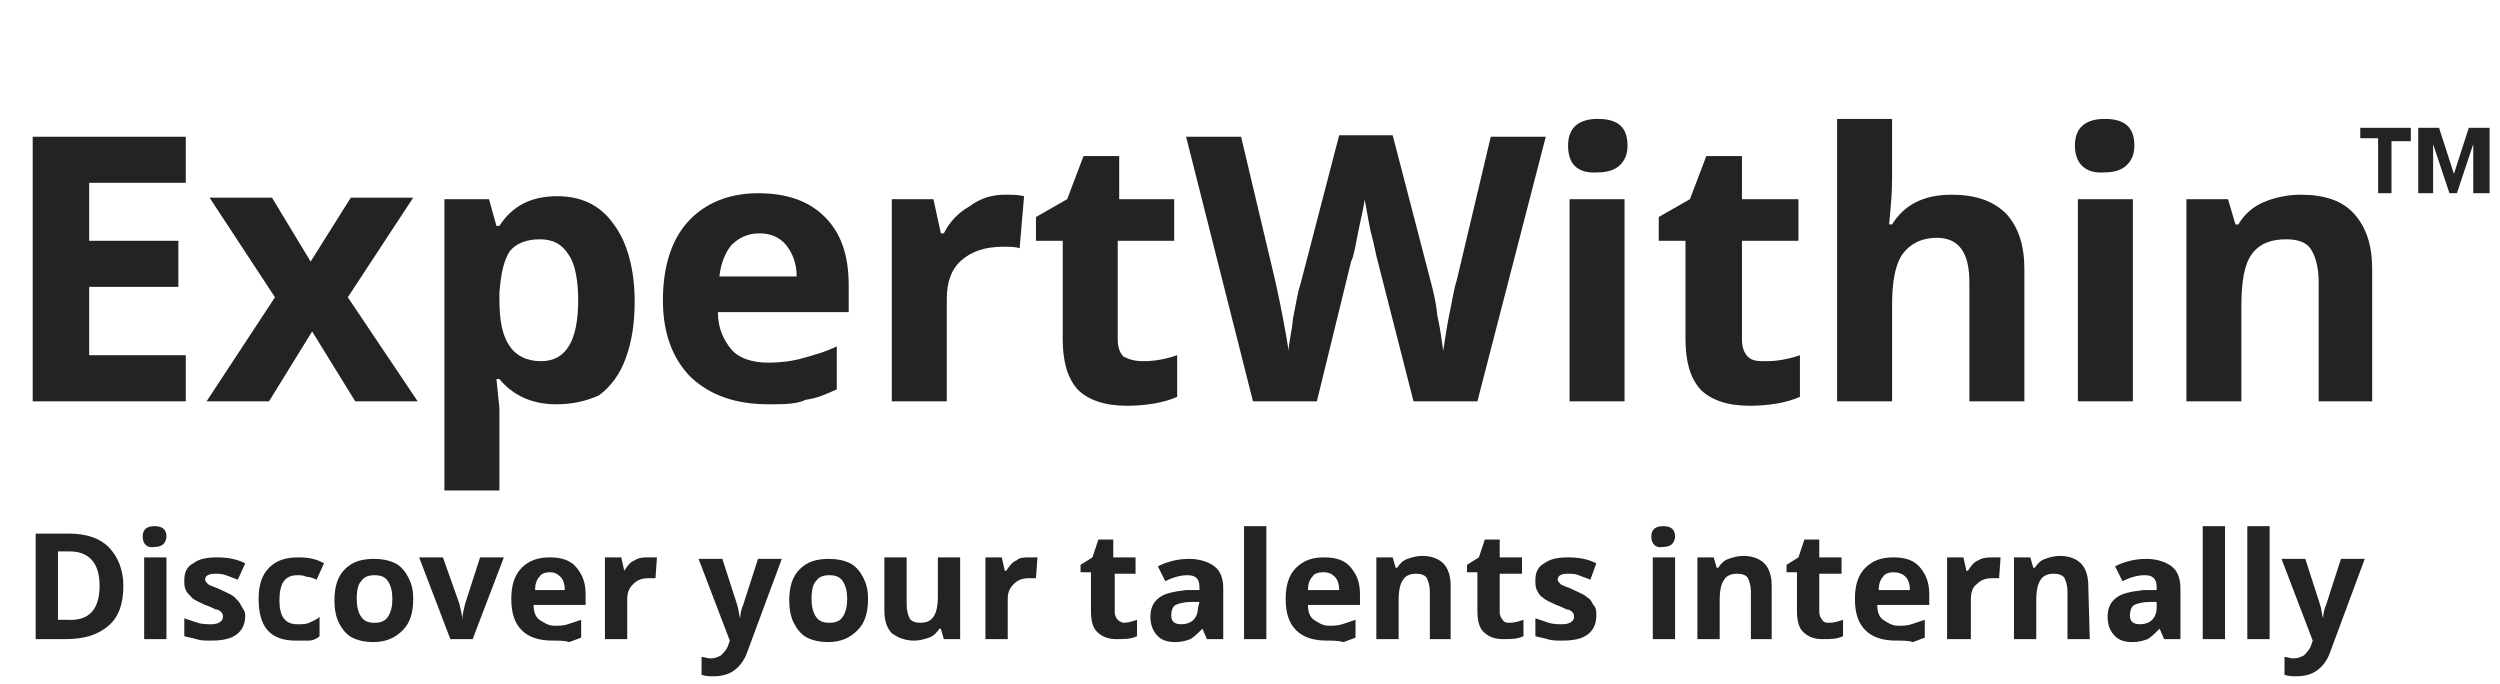 <?xml version="1.0" encoding="utf-8"?>
<!-- Generator: Adobe Illustrator 23.0.3, SVG Export Plug-In . SVG Version: 6.00 Build 0)  -->
<svg version="1.1" id="Layer_1" xmlns="http://www.w3.org/2000/svg" xmlns:xlink="http://www.w3.org/1999/xlink" x="0px" y="0px"
	 viewBox="0 0 168.2 46" style="enable-background:new 0 0 168.2 46;" xml:space="preserve">
<style type="text/css">
	.st0{enable-background:new    ;}
	.st1{fill:#212324;}
</style>
<g class="st0">
	<path class="st1" d="M12.5,27H2.2V9.2h10.3v3.1H6v3.9h6v3.1H6v4.6h6.5V27z"/>
	<path class="st1" d="M18.5,20l-4.4-6.7h4.2l2.6,4.3l2.7-4.3h4.2L23.4,20l4.7,7h-4.2L21,22.3L18.1,27h-4.2L18.5,20z"/>
	<path class="st1" d="M37.4,27.2c-1.6,0-2.9-0.6-3.8-1.7h-0.2c0.1,1.1,0.2,1.8,0.2,2V33h-3.7V13.4h3l0.5,1.8h0.2
		c0.9-1.4,2.2-2,3.9-2c1.6,0,2.9,0.6,3.8,1.9c0.9,1.2,1.4,3,1.4,5.2c0,1.5-0.2,2.7-0.6,3.8c-0.4,1.1-1,1.9-1.8,2.5
		C39.4,27,38.5,27.2,37.4,27.2z M36.3,16.1c-0.9,0-1.6,0.3-2,0.8c-0.4,0.6-0.6,1.5-0.7,2.8v0.4c0,1.5,0.2,2.5,0.7,3.2
		c0.4,0.6,1.1,1,2.1,1c1.7,0,2.5-1.4,2.5-4.1c0-1.3-0.2-2.4-0.6-3C37.8,16.4,37.2,16.1,36.3,16.1z"/>
	<path class="st1" d="M51.7,27.2c-2.2,0-3.9-0.6-5.2-1.8c-1.2-1.2-1.9-2.9-1.9-5.2s0.6-4.1,1.7-5.3C47.4,13.7,49,13,51,13
		c1.9,0,3.4,0.5,4.5,1.6s1.6,2.6,1.6,4.6V21h-8.8c0,1.1,0.4,1.9,0.9,2.5s1.4,0.9,2.5,0.9c0.8,0,1.6-0.1,2.3-0.3s1.5-0.4,2.3-0.8v2.9
		c-0.7,0.3-1.3,0.6-2.1,0.7C53.6,27.2,52.7,27.2,51.7,27.2z M51.1,15.7c-0.8,0-1.4,0.3-1.9,0.8c-0.4,0.5-0.7,1.2-0.8,2.1h5.2
		c0-0.9-0.3-1.6-0.7-2.1C52.5,16,51.9,15.7,51.1,15.7z"/>
	<path class="st1" d="M67.6,13.1c0.5,0,0.9,0,1.3,0.1l-0.3,3.5c-0.3-0.1-0.7-0.1-1.1-0.1c-1.2,0-2.1,0.3-2.8,0.9
		c-0.7,0.6-1,1.5-1,2.6V27H60V13.4h2.8l0.5,2.3h0.2c0.4-0.8,1-1.4,1.7-1.8C66,13.3,66.8,13.1,67.6,13.1z"/>
	<path class="st1" d="M76.9,24.3c0.7,0,1.4-0.1,2.3-0.4v2.8c-0.9,0.4-2.1,0.6-3.4,0.6c-1.5,0-2.6-0.4-3.3-1.1c-0.7-0.8-1-1.9-1-3.4
		v-6.6h-1.8v-1.6l2.1-1.2l1.1-2.9h2.4v2.9H79v2.8h-3.8v6.6c0,0.5,0.1,0.9,0.4,1.2C76,24.2,76.4,24.3,76.9,24.3z"/>
	<path class="st1" d="M99.4,27h-4.3l-2.4-9.4c-0.1-0.3-0.2-1-0.5-2.1c-0.2-1-0.3-1.7-0.4-2.1c0,0.4-0.2,1.1-0.4,2.1
		s-0.3,1.7-0.5,2.1L88.6,27h-4.3L79.8,9.2h3.7l2.3,9.7c0.4,1.8,0.7,3.4,0.9,4.7c0-0.5,0.2-1.2,0.3-2.2c0.2-1,0.3-1.7,0.5-2.3l2.6-10
		h3.6l2.6,10c0.1,0.4,0.3,1.1,0.4,2.1c0.2,0.9,0.3,1.7,0.4,2.4c0.1-0.6,0.2-1.4,0.4-2.4c0.2-0.9,0.3-1.7,0.5-2.3l2.3-9.7h3.7
		L99.4,27z"/>
	<path class="st1" d="M105.5,9.8c0-1.2,0.7-1.8,2-1.8c1.4,0,2,0.6,2,1.8c0,0.6-0.2,1-0.5,1.3s-0.8,0.5-1.5,0.5
		C106.1,11.7,105.5,11,105.5,9.8z M109.3,27h-3.7V13.4h3.7V27z"/>
	<path class="st1" d="M118.8,24.3c0.7,0,1.4-0.1,2.3-0.4v2.8c-0.9,0.4-2.1,0.6-3.4,0.6c-1.5,0-2.6-0.4-3.3-1.1c-0.7-0.8-1-1.9-1-3.4
		v-6.6h-1.8v-1.6l2.1-1.2l1.1-2.9h2.4v2.9h3.8v2.8h-3.8v6.6c0,0.5,0.1,0.9,0.4,1.2S118.3,24.3,118.8,24.3z"/>
	<path class="st1" d="M136.2,27h-3.7v-8c0-2-0.7-3-2.2-3c-1,0-1.8,0.4-2.3,1.1s-0.7,1.9-0.7,3.4V27h-3.7V8h3.7v3.9
		c0,0.3,0,1-0.1,2.1l-0.1,1.1h0.2c0.8-1.3,2.1-2,4-2c1.6,0,2.8,0.4,3.7,1.3c0.8,0.9,1.2,2.1,1.2,3.7V27z"/>
	<path class="st1" d="M139.6,9.8c0-1.2,0.7-1.8,2-1.8c1.4,0,2,0.6,2,1.8c0,0.6-0.2,1-0.5,1.3s-0.8,0.5-1.5,0.5
		C140.3,11.7,139.6,11,139.6,9.8z M143.5,27h-3.7V13.4h3.7V27z"/>
	<path class="st1" d="M159.8,27H156v-8c0-1-0.2-1.7-0.5-2.2s-0.9-0.7-1.7-0.7c-1,0-1.8,0.3-2.3,1s-0.7,1.8-0.7,3.5V27h-3.7V13.4h2.8
		l0.5,1.7h0.2c0.4-0.7,1-1.2,1.7-1.5s1.6-0.5,2.5-0.5c1.6,0,2.8,0.4,3.6,1.3c0.8,0.9,1.2,2.1,1.2,3.7V27H159.8z"/>
</g>
<polygon class="st1" points="160.9,13 160,13 160,9.3 158.8,9.3 158.8,8.6 162.2,8.6 162.2,9.5 160.9,9.5 "/>
<polygon class="st1" points="164.8,13 163.7,9.7 163.7,9.7 163.7,10.4 163.7,13 162.7,13 162.7,8.6 164.1,8.6 165.1,11.7 166.1,8.6 
	167.5,8.6 167.5,13 166.4,13 166.4,10.4 166.4,9.7 166.4,9.7 165.3,13 "/>
<g class="st0">
	<path class="st1" d="M8.3,39.4c0,1.2-0.3,2.1-1,2.7S5.7,43,4.4,43h-2v-7.1h2.2c1.2,0,2.1,0.3,2.7,0.9S8.3,38.3,8.3,39.4z M6.7,39.4
		c0-1.5-0.7-2.3-2-2.3H3.9v4.6h0.6C6,41.8,6.7,41,6.7,39.4z"/>
	<path class="st1" d="M9.6,36.1c0-0.5,0.3-0.7,0.8-0.7s0.8,0.2,0.8,0.7c0,0.2-0.1,0.4-0.2,0.5c-0.1,0.1-0.3,0.2-0.6,0.2
		C9.9,36.9,9.6,36.6,9.6,36.1z M11.2,43H9.7v-5.5h1.5V43z"/>
	<path class="st1" d="M16.5,41.4c0,0.6-0.2,1-0.6,1.3s-1,0.4-1.7,0.4c-0.4,0-0.7,0-1-0.1s-0.5-0.1-0.8-0.2v-1.2
		c0.3,0.1,0.6,0.2,0.9,0.3S14,42,14.2,42c0.5,0,0.8-0.2,0.8-0.5c0-0.1,0-0.2-0.1-0.3S14.7,41,14.5,41c-0.2-0.1-0.4-0.2-0.7-0.3
		c-0.4-0.2-0.7-0.3-0.9-0.5s-0.3-0.3-0.4-0.5c-0.1-0.2-0.1-0.4-0.1-0.7c0-0.5,0.2-0.9,0.6-1.1c0.4-0.3,0.9-0.4,1.6-0.4
		c0.7,0,1.3,0.1,1.9,0.4L16,39c-0.3-0.1-0.5-0.2-0.8-0.3s-0.5-0.1-0.7-0.1c-0.4,0-0.7,0.1-0.7,0.4c0,0.1,0.1,0.2,0.2,0.3
		s0.5,0.2,0.9,0.4s0.7,0.3,0.9,0.5s0.3,0.3,0.4,0.5S16.5,41.1,16.5,41.4z"/>
	<path class="st1" d="M19.9,43.1c-1.7,0-2.5-0.9-2.5-2.8c0-0.9,0.2-1.6,0.7-2.1s1.1-0.7,2-0.7c0.6,0,1.2,0.1,1.7,0.4L21.3,39
		c-0.2-0.1-0.5-0.2-0.7-0.2c-0.2-0.1-0.4-0.1-0.6-0.1c-0.8,0-1.2,0.5-1.2,1.7c0,1.1,0.4,1.6,1.2,1.6c0.3,0,0.6,0,0.8-0.1
		c0.2-0.1,0.5-0.2,0.7-0.4v1.3c-0.2,0.2-0.5,0.3-0.7,0.3S20.3,43.1,19.9,43.1z"/>
	<path class="st1" d="M27.8,40.3c0,0.9-0.2,1.6-0.7,2.1s-1.1,0.8-2,0.8c-0.5,0-1-0.1-1.4-0.3s-0.7-0.6-0.9-1s-0.3-0.9-0.3-1.5
		c0-0.9,0.2-1.6,0.7-2.1s1.1-0.7,2-0.7c0.5,0,1,0.1,1.4,0.3s0.7,0.6,0.9,1S27.8,39.7,27.8,40.3z M24,40.3c0,0.5,0.1,0.9,0.3,1.2
		s0.5,0.4,0.9,0.4s0.7-0.1,0.9-0.4c0.2-0.3,0.3-0.7,0.3-1.2s-0.1-0.9-0.3-1.2s-0.5-0.4-0.9-0.4s-0.7,0.1-0.9,0.4
		C24.1,39.3,24,39.7,24,40.3z"/>
	<path class="st1" d="M30.3,43l-2.1-5.5h1.6l1.1,3.1c0.1,0.4,0.2,0.8,0.2,1.1l0,0c0-0.3,0.1-0.7,0.2-1.1l1-3.1h1.6L31.8,43H30.3z"/>
	<path class="st1" d="M37.2,43.1c-0.9,0-1.6-0.2-2.1-0.7s-0.7-1.2-0.7-2.1c0-0.9,0.2-1.6,0.7-2.1s1.1-0.7,1.9-0.7
		c0.8,0,1.4,0.2,1.8,0.7s0.6,1,0.6,1.8v0.7h-3.5c0,0.4,0.1,0.8,0.4,1s0.6,0.4,1,0.4c0.3,0,0.6,0,0.9-0.1s0.6-0.2,0.9-0.3v1.2
		c-0.3,0.1-0.5,0.2-0.8,0.3C38,43.1,37.6,43.1,37.2,43.1z M37,38.5c-0.3,0-0.6,0.1-0.7,0.3C36.1,39,36,39.3,36,39.7h2
		c0-0.4-0.1-0.7-0.3-0.9S37.3,38.5,37,38.5z"/>
	<path class="st1" d="M43.7,37.5c0.2,0,0.4,0,0.5,0l-0.1,1.4c-0.1,0-0.3,0-0.4,0c-0.5,0-0.8,0.1-1.1,0.4s-0.4,0.6-0.4,1V43h-1.5
		v-5.5h1.1l0.2,0.9l0,0c0.2-0.3,0.4-0.6,0.7-0.7C43,37.5,43.3,37.5,43.7,37.5z"/>
	<path class="st1" d="M47,37.6h1.6l1,3.1c0.1,0.3,0.1,0.6,0.2,0.9l0,0c0-0.3,0.1-0.7,0.2-0.9l1-3.1h1.6l-2.3,6.2
		c-0.2,0.6-0.5,1-0.9,1.3s-0.9,0.4-1.4,0.4c-0.3,0-0.5,0-0.8-0.1v-1.2c0.2,0,0.4,0.1,0.6,0.1c0.3,0,0.5-0.1,0.7-0.2
		c0.2-0.2,0.4-0.4,0.5-0.7l0.1-0.3L47,37.6z"/>
	<path class="st1" d="M58.4,40.3c0,0.9-0.2,1.6-0.7,2.1s-1.1,0.8-2,0.8c-0.5,0-1-0.1-1.4-0.3s-0.7-0.6-0.9-1s-0.3-0.9-0.3-1.5
		c0-0.9,0.2-1.6,0.7-2.1s1.1-0.7,2-0.7c0.5,0,1,0.1,1.4,0.3s0.7,0.6,0.9,1S58.4,39.7,58.4,40.3z M54.6,40.3c0,0.5,0.1,0.9,0.3,1.2
		s0.5,0.4,0.9,0.4s0.7-0.1,0.9-0.4c0.2-0.3,0.3-0.7,0.3-1.2s-0.1-0.9-0.3-1.2s-0.5-0.4-0.9-0.4s-0.7,0.1-0.9,0.4
		C54.7,39.3,54.6,39.7,54.6,40.3z"/>
	<path class="st1" d="M63.5,43l-0.2-0.7h-0.1c-0.2,0.3-0.4,0.5-0.7,0.6s-0.6,0.2-1,0.2c-0.6,0-1.1-0.2-1.5-0.5
		c-0.3-0.3-0.5-0.8-0.5-1.5v-3.6H61v3.2c0,0.4,0.1,0.7,0.2,0.9c0.1,0.2,0.4,0.3,0.7,0.3c0.4,0,0.7-0.1,0.9-0.4
		c0.2-0.3,0.3-0.7,0.3-1.4v-2.6h1.5V43H63.5z"/>
	<path class="st1" d="M69.3,37.5c0.2,0,0.4,0,0.5,0l-0.1,1.4c-0.1,0-0.3,0-0.4,0c-0.5,0-0.8,0.1-1.1,0.4s-0.4,0.6-0.4,1V43h-1.5
		v-5.5h1.1l0.2,0.9h0.1c0.2-0.3,0.4-0.6,0.7-0.7C68.6,37.5,68.9,37.5,69.3,37.5z"/>
	<path class="st1" d="M75.6,41.9c0.3,0,0.6-0.1,0.9-0.2v1.1C76.1,43,75.7,43,75.1,43s-1-0.2-1.3-0.5s-0.4-0.8-0.4-1.4v-2.6h-0.7V38
		l0.8-0.5l0.4-1.2h1v1.2h1.5v1.1H75v2.6c0,0.2,0.1,0.4,0.2,0.5S75.5,41.9,75.6,41.9z"/>
	<path class="st1" d="M81.2,43l-0.3-0.7l0,0c-0.3,0.3-0.5,0.5-0.8,0.7c-0.3,0.1-0.6,0.2-1,0.2c-0.5,0-0.9-0.1-1.2-0.4
		s-0.5-0.7-0.5-1.3s0.2-1,0.6-1.3s1-0.4,1.8-0.5h0.9v-0.2c0-0.6-0.3-0.8-0.8-0.8c-0.4,0-0.9,0.1-1.5,0.4l-0.5-1
		c0.6-0.3,1.3-0.5,2.1-0.5c0.7,0,1.3,0.2,1.7,0.5s0.6,0.8,0.6,1.5V43H81.2z M80.7,40.5h-0.6c-0.4,0-0.8,0.1-1,0.2s-0.3,0.4-0.3,0.7
		c0,0.4,0.2,0.6,0.7,0.6c0.3,0,0.6-0.1,0.8-0.3s0.3-0.5,0.3-0.8L80.7,40.5L80.7,40.5z"/>
	<path class="st1" d="M85.2,43h-1.5v-7.6h1.5V43z"/>
	<path class="st1" d="M89.3,43.1c-0.9,0-1.6-0.2-2.1-0.7s-0.7-1.2-0.7-2.1c0-0.9,0.2-1.6,0.7-2.1s1.1-0.7,1.9-0.7s1.4,0.2,1.8,0.7
		s0.6,1,0.6,1.8v0.7H88c0,0.4,0.1,0.8,0.4,1s0.6,0.4,1,0.4c0.3,0,0.6,0,0.9-0.1s0.6-0.2,0.9-0.3v1.2c-0.3,0.1-0.5,0.2-0.8,0.3
		C90,43.1,89.7,43.1,89.3,43.1z M89,38.5c-0.3,0-0.6,0.1-0.7,0.3C88.1,39,88,39.3,88,39.7h2.1c0-0.4-0.1-0.7-0.3-0.9
		C89.6,38.6,89.4,38.5,89,38.5z"/>
	<path class="st1" d="M97.7,43h-1.5v-3.2c0-0.4-0.1-0.7-0.2-0.9s-0.4-0.3-0.7-0.3c-0.4,0-0.7,0.1-0.9,0.4c-0.2,0.3-0.3,0.7-0.3,1.4
		V43h-1.5v-5.5h1.1l0.2,0.7H94c0.2-0.3,0.4-0.5,0.7-0.6c0.3-0.1,0.6-0.2,1-0.2c0.6,0,1.1,0.2,1.4,0.5s0.5,0.8,0.5,1.5V43H97.7z"/>
	<path class="st1" d="M101.6,41.9c0.3,0,0.6-0.1,0.9-0.2v1.1c-0.4,0.2-0.8,0.2-1.4,0.2s-1-0.2-1.3-0.5s-0.4-0.8-0.4-1.4v-2.6h-0.7
		V38l0.8-0.5l0.4-1.2h1v1.2h1.5v1.1h-1.5v2.6c0,0.2,0.1,0.4,0.2,0.5C101.2,41.9,101.4,41.9,101.6,41.9z"/>
	<path class="st1" d="M107.4,41.4c0,0.6-0.2,1-0.6,1.3s-1,0.4-1.7,0.4c-0.4,0-0.7,0-1-0.1s-0.5-0.1-0.8-0.2v-1.2
		c0.3,0.1,0.6,0.2,0.9,0.3s0.7,0.1,0.9,0.1c0.5,0,0.8-0.2,0.8-0.5c0-0.1,0-0.2-0.1-0.3s-0.2-0.2-0.4-0.2c-0.2-0.1-0.4-0.2-0.7-0.3
		c-0.4-0.2-0.7-0.3-0.9-0.5c-0.2-0.1-0.3-0.3-0.4-0.5s-0.1-0.4-0.1-0.7c0-0.5,0.2-0.9,0.6-1.1c0.4-0.3,0.9-0.4,1.6-0.4
		s1.3,0.1,1.9,0.4L107,39c-0.3-0.1-0.5-0.2-0.8-0.3c-0.2-0.1-0.5-0.1-0.7-0.1c-0.4,0-0.7,0.1-0.7,0.4c0,0.1,0.1,0.2,0.2,0.3
		s0.5,0.2,0.9,0.4s0.7,0.3,0.9,0.5c0.2,0.1,0.3,0.3,0.4,0.5C107.4,40.9,107.4,41.1,107.4,41.4z"/>
	<path class="st1" d="M111.1,36.1c0-0.5,0.3-0.7,0.8-0.7s0.8,0.2,0.8,0.7c0,0.2-0.1,0.4-0.2,0.5s-0.3,0.2-0.6,0.2
		C111.4,36.9,111.1,36.6,111.1,36.1z M112.7,43h-1.5v-5.5h1.5V43z"/>
	<path class="st1" d="M119.3,43h-1.5v-3.2c0-0.4-0.1-0.7-0.2-0.9s-0.4-0.3-0.7-0.3c-0.4,0-0.7,0.1-0.9,0.4c-0.2,0.3-0.3,0.7-0.3,1.4
		V43h-1.5v-5.5h1.1l0.2,0.7h0.1c0.2-0.3,0.4-0.5,0.7-0.6c0.3-0.1,0.6-0.2,1-0.2c0.6,0,1.1,0.2,1.4,0.5s0.5,0.8,0.5,1.5V43H119.3z"/>
	<path class="st1" d="M123.1,41.9c0.3,0,0.6-0.1,0.9-0.2v1.1c-0.4,0.2-0.8,0.2-1.4,0.2s-1-0.2-1.3-0.5s-0.4-0.8-0.4-1.4v-2.6h-0.7
		V38l0.8-0.5l0.4-1.2h1v1.2h1.5v1.1h-1.5v2.6c0,0.2,0.1,0.4,0.2,0.5C122.7,41.9,122.9,41.9,123.1,41.9z"/>
	<path class="st1" d="M127.6,43.1c-0.9,0-1.6-0.2-2.1-0.7s-0.7-1.2-0.7-2.1c0-0.9,0.2-1.6,0.7-2.1s1.1-0.7,1.9-0.7
		c0.8,0,1.4,0.2,1.8,0.7s0.6,1,0.6,1.8v0.7h-3.5c0,0.4,0.1,0.8,0.4,1s0.6,0.4,1,0.4c0.3,0,0.6,0,0.9-0.1s0.6-0.2,0.9-0.3v1.2
		c-0.3,0.1-0.5,0.2-0.8,0.3C128.4,43.1,128,43.1,127.6,43.1z M127.4,38.5c-0.3,0-0.6,0.1-0.7,0.3c-0.2,0.2-0.3,0.5-0.3,0.9h2.1
		c0-0.4-0.1-0.7-0.3-0.9S127.7,38.5,127.4,38.5z"/>
	<path class="st1" d="M134.1,37.5c0.2,0,0.4,0,0.5,0l-0.1,1.4c-0.1,0-0.3,0-0.4,0c-0.5,0-0.8,0.1-1.1,0.4c-0.3,0.2-0.4,0.6-0.4,1V43
		H131v-5.5h1.1l0.2,0.9h0.1c0.2-0.3,0.4-0.6,0.7-0.7C133.4,37.5,133.8,37.5,134.1,37.5z"/>
	<path class="st1" d="M140.6,43h-1.5v-3.2c0-0.4-0.1-0.7-0.2-0.9c-0.1-0.2-0.4-0.3-0.7-0.3c-0.4,0-0.7,0.1-0.9,0.4
		c-0.2,0.3-0.3,0.7-0.3,1.4V43h-1.5v-5.5h1.1l0.2,0.7h0.1c0.2-0.3,0.4-0.5,0.7-0.6s0.6-0.2,1-0.2c0.6,0,1.1,0.2,1.4,0.5
		c0.3,0.3,0.5,0.8,0.5,1.5L140.6,43L140.6,43z"/>
	<path class="st1" d="M145.6,43l-0.3-0.7l0,0c-0.3,0.3-0.5,0.5-0.8,0.7c-0.3,0.1-0.6,0.2-1,0.2c-0.5,0-0.9-0.1-1.2-0.4
		c-0.3-0.3-0.5-0.7-0.5-1.3s0.2-1,0.6-1.3c0.4-0.3,1-0.4,1.8-0.5h0.9v-0.2c0-0.6-0.3-0.8-0.8-0.8c-0.4,0-0.9,0.1-1.5,0.4l-0.5-1
		c0.6-0.3,1.3-0.5,2.1-0.5c0.7,0,1.3,0.2,1.7,0.5s0.6,0.8,0.6,1.5V43H145.6z M145.2,40.5h-0.6c-0.4,0-0.8,0.1-1,0.2
		c-0.2,0.1-0.3,0.4-0.3,0.7c0,0.4,0.2,0.6,0.7,0.6c0.3,0,0.6-0.1,0.8-0.3s0.3-0.5,0.3-0.8v-0.4H145.2z"/>
	<path class="st1" d="M149.7,43h-1.5v-7.6h1.5V43z"/>
	<path class="st1" d="M152.7,43h-1.5v-7.6h1.5V43z"/>
	<path class="st1" d="M153.5,37.6h1.6l1,3.1c0.1,0.3,0.1,0.6,0.2,0.9l0,0c0-0.3,0.1-0.7,0.2-0.9l1-3.1h1.6l-2.3,6.2
		c-0.2,0.6-0.5,1-0.9,1.3s-0.9,0.4-1.4,0.4c-0.3,0-0.5,0-0.8-0.1v-1.2c0.2,0,0.4,0.1,0.6,0.1c0.3,0,0.5-0.1,0.7-0.2
		c0.2-0.2,0.4-0.4,0.5-0.7l0.1-0.3L153.5,37.6z"/>
</g>
</svg>
